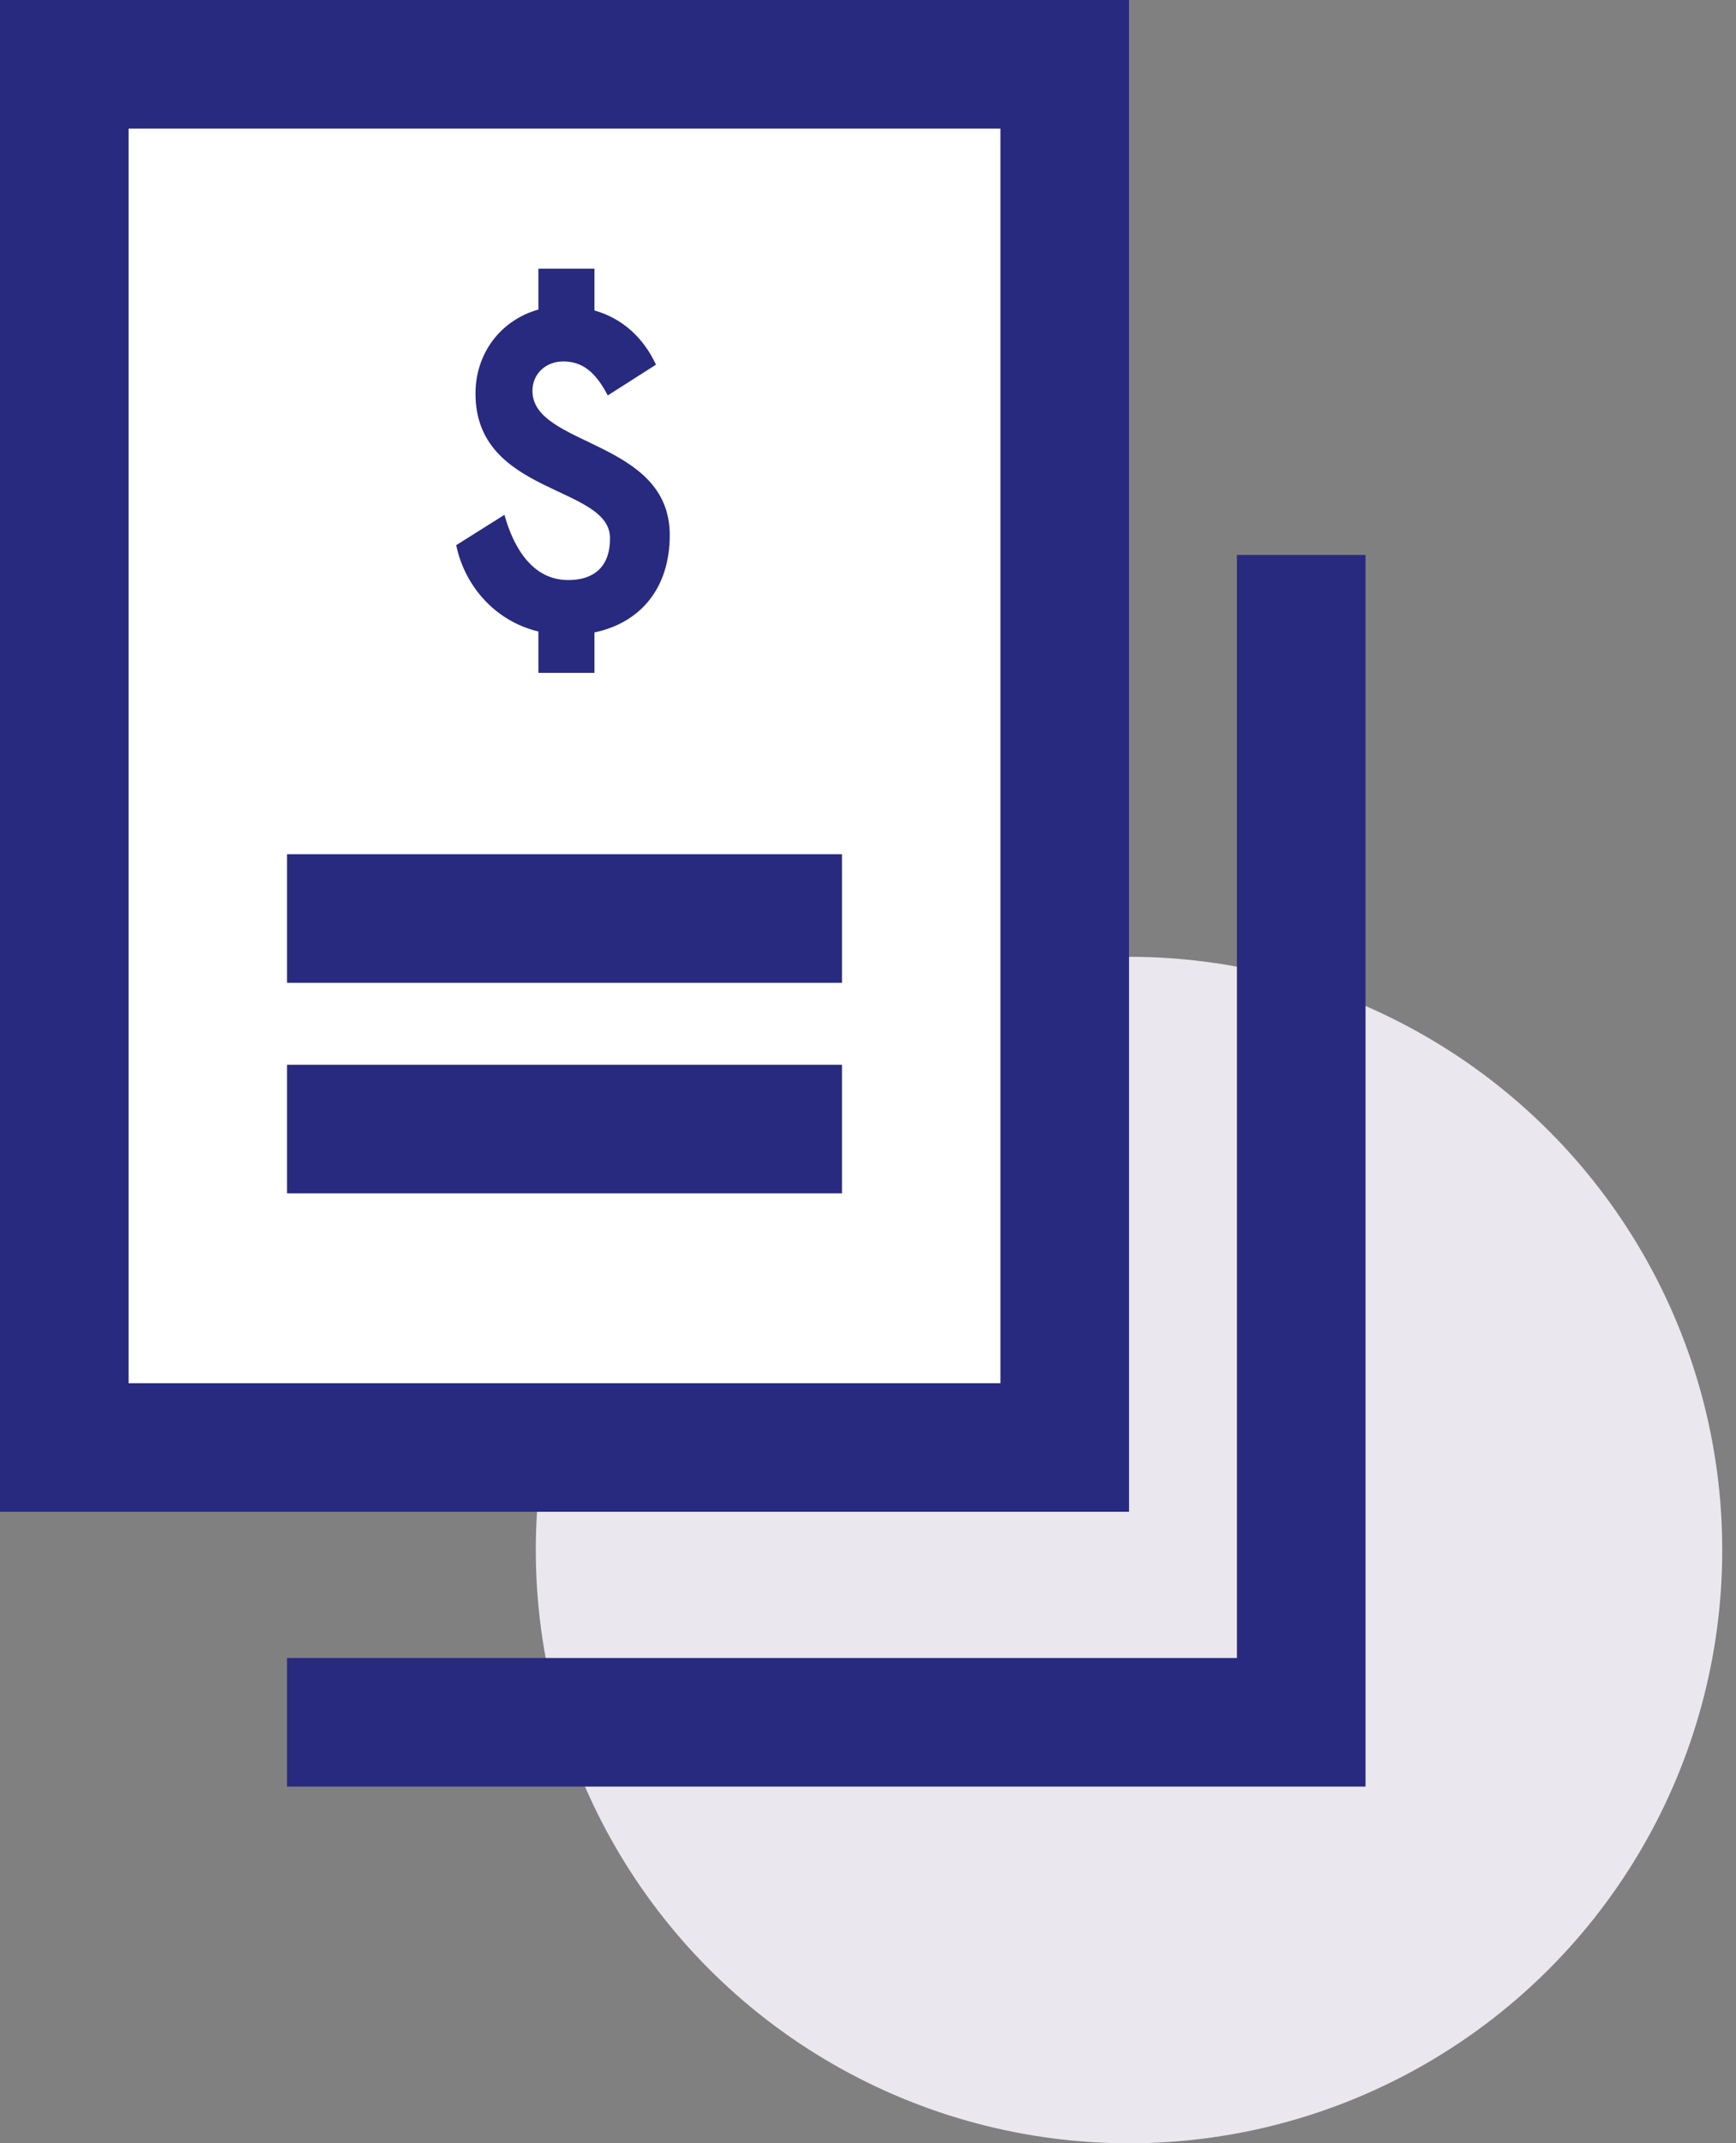 <svg xmlns="http://www.w3.org/2000/svg" width="81" height="100" viewBox="0 0 81 100">
  <rect x="0" y="0" width="81" height="100" fill="#808080" stroke="none"/>
  <g fill="none" fill-rule="evenodd">
    <circle cx="52.679" cy="72.321" r="27.679" fill="#EAE8EE"/>
    <rect width="46.679" height="64.536" x="3" y="3" fill="#FFF" stroke="#272A7F" stroke-width="6"/>
    <polyline stroke="#272A7F" stroke-width="6" points="13.393 80.357 60.714 80.357 60.714 25.893"/>
    <path fill="#272A7F" d="M30.607,17.014 L28.357,18.45 C27.779,17.336 27.157,16.864 26.279,16.864 C25.464,16.864 24.843,17.443 24.843,18.236 C24.843,20.85 31.25,20.507 31.25,24.964 C31.25,27.45 29.879,29.057 27.736,29.507 L27.736,31.393 L25.121,31.393 L25.121,29.464 C23.064,28.971 21.671,27.3 21.286,25.436 L23.536,24.021 C23.986,25.629 24.886,27.064 26.514,27.064 C27.671,27.064 28.464,26.486 28.464,25.114 C28.464,22.629 22.186,23.121 22.186,18.364 C22.186,16.479 23.364,14.936 25.121,14.443 L25.121,12.536 L27.736,12.536 L27.736,14.486 C29.021,14.85 30.007,15.729 30.607,17.014 Z"/>
    <path stroke="#272A7F" stroke-width="6" d="M13.393 42.857L39.286 42.857M13.393 52.679L39.286 52.679"/>
  </g>
</svg>

